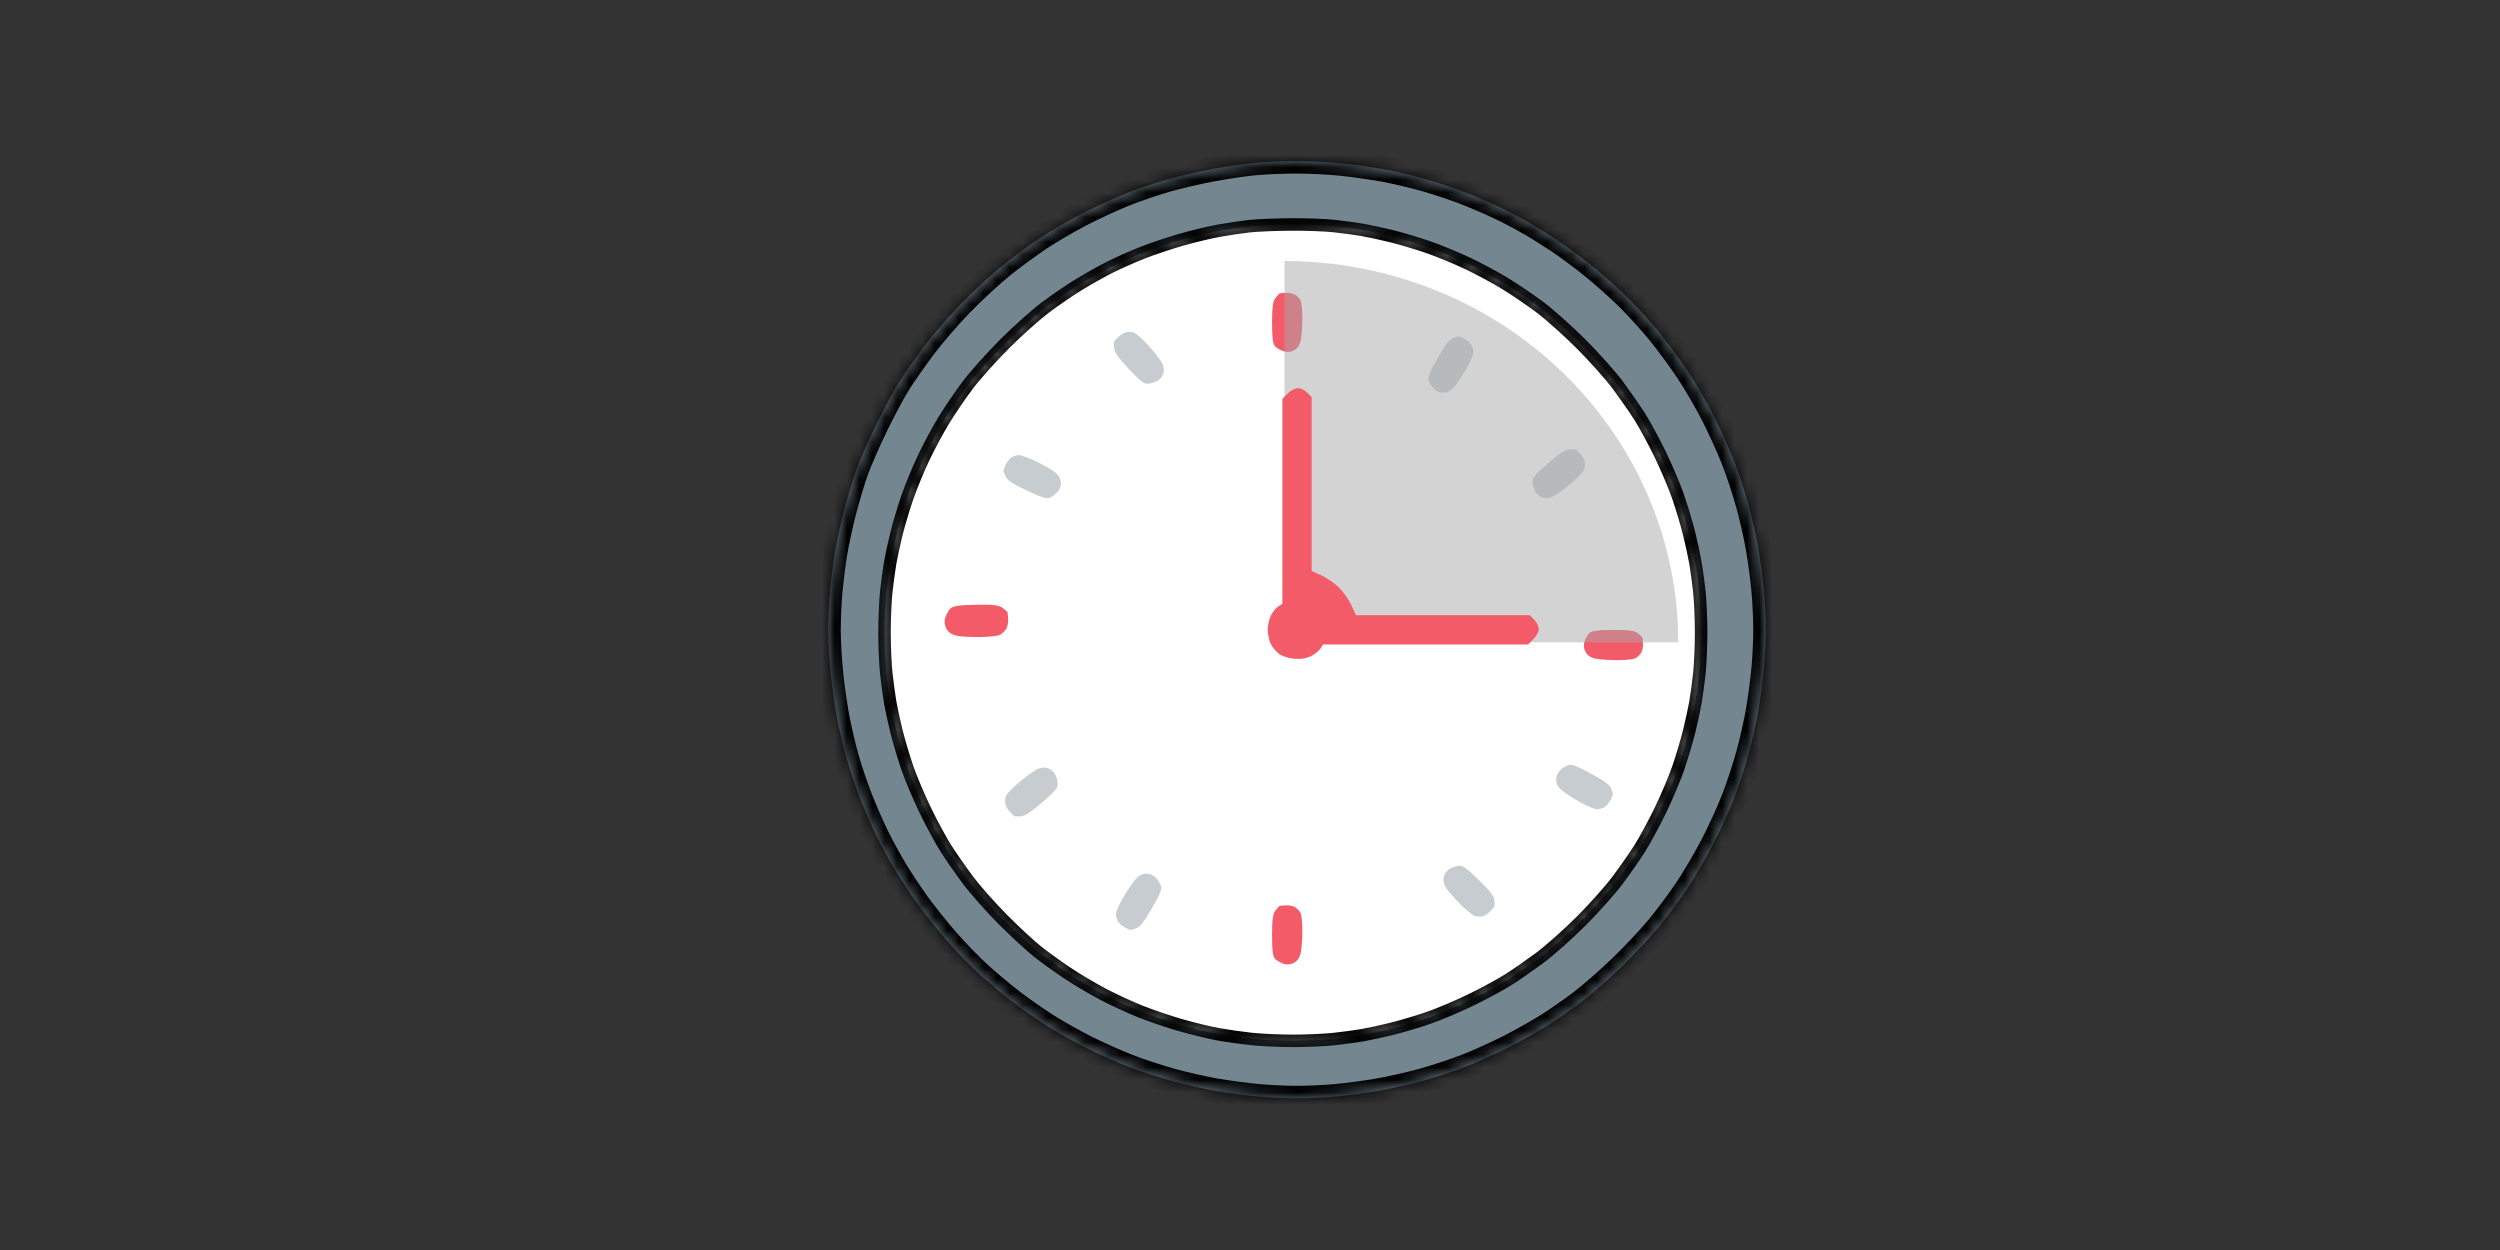 <?xml version="1.0" encoding="UTF-8" standalone="no"?>
<svg
   xmlns:dc="http://purl.org/dc/elements/1.1/"
   xmlns:cc="http://creativecommons.org/ns#"
   xmlns:rdf="http://www.w3.org/1999/02/22-rdf-syntax-ns#"
   xmlns:svg="http://www.w3.org/2000/svg"
   xmlns="http://www.w3.org/2000/svg"
   xmlns:sodipodi="http://sodipodi.sourceforge.net/DTD/sodipodi-0.dtd"
   xmlns:inkscape="http://www.inkscape.org/namespaces/inkscape"
   inkscape:version="1.0 (4035a4f, 2020-05-01)"
   sodipodi:docname="clock.svg"
   id="svg891"
   version="1.1"
   fill="none"
   viewBox="0 0 200 100"
   height="100"
   width="200">
  <rect x="0" y="0" width="200" height="100" fill="#333333" stroke="none"/>
  <defs
     id="defs895" />
  <sodipodi:namedview
     inkscape:current-layer="svg891"
     inkscape:window-maximized="0"
     inkscape:window-y="0"
     inkscape:window-x="0"
     inkscape:cy="205.77964"
     inkscape:cx="52.593704"
     inkscape:zoom="1.6299289"
     showgrid="false"
     id="namedview893"
     inkscape:window-height="1120"
     inkscape:window-width="1792"
     inkscape:pageshadow="2"
     inkscape:pageopacity="0"
     guidetolerance="10"
     gridtolerance="10"
     objecttolerance="10"
     borderopacity="1"
     bordercolor="#666666"
     pagecolor="#ffffff" />
  <mask
     fill="#ffffff"
     id="path-1-inside-1_35_469">
    <path
       id="path852"
       d="m 34.057,0.144 c -0.725,0.069 -2.211,0.288 -3.302,0.488 -1.091,0.2 -2.789,0.595 -3.774,0.878 -0.985,0.283 -2.531,0.818 -3.437,1.187 -0.905,0.37 -2.437,1.084 -3.404,1.587 -0.967,0.503 -2.419,1.354 -3.227,1.89 -0.808,0.536 -2.159,1.529 -3.003,2.206 -0.844,0.677 -2.326,2.047 -3.294,3.044 C 9.648,12.421 8.293,13.995 7.604,14.921 6.915,15.848 6.037,17.1 5.653,17.704 5.269,18.309 4.469,19.792 3.876,21 3.284,22.209 2.56,23.848 2.269,24.642 1.978,25.436 1.519,26.952 1.249,28.011 0.979,29.07 0.655,30.562 0.528,31.328 0.401,32.093 0.23,33.445 0.148,34.331 0.066,35.217 -8.70318e-4,36.667 8.61197e-6,37.554 7.41054e-4,38.44 0.096,40.055 0.213,41.143 c 0.116,1.088 0.347,2.677 0.512,3.531 0.166,0.855 0.5,2.261 0.743,3.127 0.243,0.865 0.745,2.341 1.116,3.28 0.371,0.939 0.97,2.301 1.331,3.026 0.361,0.725 0.992,1.879 1.402,2.564 0.41,0.685 1.193,1.873 1.74,2.64 0.547,0.767 1.622,2.118 2.39,3.003 0.767,0.885 2.004,2.156 2.749,2.826 0.744,0.669 1.949,1.668 2.677,2.219 0.728,0.551 1.95,1.397 2.717,1.879 0.766,0.483 2.147,1.256 3.068,1.718 0.921,0.462 2.416,1.13 3.323,1.484 0.907,0.354 2.49,0.876 3.519,1.158 1.029,0.282 2.629,0.642 3.555,0.8 0.926,0.158 2.41,0.354 3.296,0.436 0.886,0.082 2.304,0.149 3.15,0.149 0.846,0 2.263,-0.067 3.149,-0.149 0.886,-0.082 2.369,-0.278 3.296,-0.436 0.927,-0.158 2.526,-0.518 3.555,-0.8 1.029,-0.282 2.631,-0.81 3.559,-1.173 0.928,-0.363 2.46,-1.054 3.403,-1.535 0.943,-0.481 2.302,-1.245 3.02,-1.696 0.718,-0.452 1.935,-1.295 2.703,-1.874 0.769,-0.579 2.218,-1.844 3.22,-2.811 1.002,-0.967 2.364,-2.417 3.026,-3.223 0.662,-0.806 1.677,-2.17 2.255,-3.031 0.578,-0.862 1.506,-2.444 2.063,-3.516 0.556,-1.072 1.313,-2.723 1.682,-3.667 0.369,-0.945 0.902,-2.56 1.184,-3.589 0.282,-1.029 0.642,-2.629 0.8,-3.555 0.158,-0.927 0.354,-2.41 0.436,-3.296 0.082,-0.886 0.149,-2.304 0.149,-3.15 0,-0.846 -0.067,-2.263 -0.149,-3.15 -0.082,-0.886 -0.278,-2.369 -0.436,-3.296 C 74.258,30.108 73.898,28.508 73.615,27.48 73.333,26.45 72.806,24.85 72.443,23.923 72.081,22.997 71.35,21.383 70.818,20.339 70.287,19.294 69.374,17.722 68.788,16.846 68.202,15.97 67.208,14.611 66.577,13.827 65.947,13.043 64.814,11.785 64.06,11.031 63.306,10.277 61.982,9.093 61.117,8.399 60.253,7.706 59.018,6.791 58.374,6.366 57.729,5.942 56.806,5.36 56.323,5.074 55.84,4.787 54.884,4.273 54.199,3.93 53.514,3.588 52.23,3.017 51.345,2.661 50.46,2.306 48.967,1.791 48.027,1.518 47.086,1.244 45.602,0.882 44.728,0.713 43.854,0.544 42.249,0.31 41.161,0.194 40.074,0.078 38.327,-0.009 37.279,7.99997e-4 36.232,0.011 34.782,0.075 34.057,0.144 Z m 6.404,5.055 c 0.725,0.079 1.747,0.217 2.271,0.307 0.524,0.09 1.584,0.32 2.355,0.511 0.772,0.191 2.09,0.586 2.93,0.877 0.84,0.292 2.252,0.875 3.138,1.296 0.886,0.421 2.232,1.145 2.991,1.608 0.759,0.463 2.011,1.314 2.783,1.892 0.772,0.577 2.261,1.908 3.31,2.956 1.048,1.049 2.371,2.533 2.938,3.298 0.567,0.765 1.347,1.886 1.732,2.49 0.385,0.604 1.119,1.956 1.63,3.003 0.511,1.047 1.166,2.591 1.456,3.431 0.29,0.84 0.683,2.158 0.874,2.93 0.191,0.772 0.421,1.831 0.511,2.355 0.09,0.524 0.228,1.546 0.307,2.271 0.079,0.725 0.143,2.208 0.143,3.296 0,1.088 -0.065,2.571 -0.143,3.296 -0.079,0.725 -0.217,1.747 -0.307,2.271 -0.09,0.524 -0.32,1.584 -0.511,2.355 -0.191,0.772 -0.584,2.09 -0.874,2.93 -0.29,0.84 -0.945,2.384 -1.456,3.431 -0.511,1.047 -1.244,2.399 -1.63,3.003 -0.385,0.604 -1.165,1.725 -1.732,2.49 -0.567,0.765 -1.889,2.25 -2.938,3.298 -1.049,1.049 -2.533,2.371 -3.298,2.938 -0.765,0.567 -1.886,1.347 -2.49,1.732 -0.604,0.385 -1.956,1.119 -3.003,1.63 -1.047,0.511 -2.591,1.166 -3.431,1.456 -0.84,0.29 -2.158,0.683 -2.93,0.874 -0.772,0.191 -1.832,0.421 -2.355,0.511 -0.524,0.09 -1.545,0.228 -2.271,0.307 -0.725,0.079 -2.194,0.144 -3.265,0.145 -1.071,6e-4 -2.587,-0.068 -3.369,-0.152 -0.782,-0.085 -1.983,-0.256 -2.668,-0.381 -0.685,-0.125 -2.009,-0.447 -2.944,-0.715 -0.934,-0.268 -2.384,-0.76 -3.223,-1.091 C 24.154,67.714 22.791,67.084 21.964,66.647 21.136,66.209 19.857,65.449 19.12,64.957 18.384,64.465 17.314,63.694 16.743,63.243 16.171,62.793 14.913,61.628 13.946,60.656 12.979,59.683 11.723,58.261 11.154,57.496 10.586,56.73 9.806,55.61 9.421,55.006 9.035,54.401 8.302,53.05 7.791,52.003 7.28,50.955 6.625,49.411 6.335,48.572 6.046,47.732 5.652,46.413 5.461,45.642 5.27,44.87 5.041,43.81 4.951,43.286 4.861,42.763 4.722,41.741 4.644,41.016 4.565,40.291 4.5,38.808 4.5,37.72 c 0,-1.088 0.065,-2.571 0.143,-3.296 0.079,-0.725 0.217,-1.747 0.307,-2.271 0.09,-0.524 0.32,-1.583 0.511,-2.355 0.191,-0.772 0.586,-2.09 0.877,-2.93 0.292,-0.84 0.875,-2.252 1.296,-3.138 0.421,-0.886 1.145,-2.232 1.608,-2.991 0.463,-0.759 1.314,-2.011 1.892,-2.783 0.578,-0.772 1.908,-2.261 2.956,-3.31 1.049,-1.048 2.538,-2.379 3.31,-2.956 0.772,-0.577 1.991,-1.408 2.71,-1.845 C 20.829,9.406 21.945,8.784 22.589,8.462 23.234,8.14 24.383,7.631 25.144,7.332 25.904,7.033 27.289,6.569 28.22,6.301 29.151,6.033 30.507,5.706 31.232,5.575 31.957,5.444 33.045,5.282 33.649,5.214 34.253,5.147 35.736,5.083 36.945,5.073 c 1.209,-0.01 2.791,0.047 3.516,0.126 z"
       clip-rule="evenodd"
       fill-rule="evenodd" />
    <path
       id="path854"
       d="m 40.461,5.199 c 0.725,0.079 1.747,0.217 2.271,0.307 0.524,0.09 1.584,0.32 2.355,0.511 0.772,0.191 2.09,0.586 2.93,0.877 0.84,0.292 2.252,0.875 3.138,1.296 0.886,0.421 2.232,1.145 2.991,1.608 0.759,0.463 2.011,1.314 2.783,1.892 0.772,0.577 2.261,1.908 3.31,2.956 1.048,1.049 2.371,2.533 2.938,3.298 0.567,0.765 1.347,1.886 1.732,2.49 0.385,0.604 1.119,1.956 1.63,3.003 0.511,1.047 1.166,2.591 1.456,3.431 0.29,0.84 0.683,2.158 0.874,2.93 0.191,0.772 0.421,1.831 0.511,2.355 0.09,0.524 0.228,1.546 0.307,2.271 0.079,0.725 0.143,2.208 0.143,3.296 0,1.088 -0.065,2.571 -0.143,3.296 -0.079,0.725 -0.217,1.747 -0.307,2.271 -0.09,0.524 -0.32,1.584 -0.511,2.355 -0.191,0.772 -0.584,2.09 -0.874,2.93 -0.29,0.84 -0.945,2.384 -1.456,3.431 -0.511,1.047 -1.244,2.399 -1.63,3.003 -0.385,0.604 -1.165,1.725 -1.732,2.49 -0.567,0.765 -1.889,2.25 -2.938,3.298 -1.049,1.049 -2.533,2.371 -3.298,2.938 -0.765,0.567 -1.886,1.347 -2.49,1.732 -0.604,0.385 -1.956,1.119 -3.003,1.63 -1.047,0.511 -2.591,1.166 -3.431,1.456 -0.84,0.29 -2.158,0.683 -2.93,0.874 -0.772,0.191 -1.832,0.421 -2.355,0.511 -0.524,0.09 -1.545,0.228 -2.271,0.307 -0.725,0.079 -2.194,0.144 -3.265,0.145 -1.071,6e-4 -2.587,-0.068 -3.369,-0.152 -0.782,-0.085 -1.983,-0.256 -2.668,-0.381 -0.685,-0.125 -2.009,-0.447 -2.944,-0.715 -0.934,-0.268 -2.384,-0.76 -3.223,-1.091 C 24.154,67.714 22.791,67.084 21.964,66.647 21.136,66.209 19.857,65.449 19.12,64.957 18.384,64.465 17.314,63.694 16.743,63.243 16.171,62.793 14.913,61.628 13.946,60.656 12.979,59.683 11.723,58.261 11.154,57.496 10.586,56.73 9.806,55.61 9.421,55.006 9.035,54.401 8.302,53.05 7.791,52.003 7.28,50.955 6.625,49.411 6.335,48.572 6.046,47.732 5.652,46.413 5.461,45.642 5.27,44.87 5.041,43.81 4.951,43.286 4.861,42.763 4.722,41.741 4.644,41.016 4.565,40.291 4.5,38.808 4.5,37.72 c 0,-1.088 0.065,-2.571 0.143,-3.296 0.079,-0.725 0.217,-1.747 0.307,-2.271 0.09,-0.524 0.32,-1.583 0.511,-2.355 0.191,-0.772 0.586,-2.09 0.877,-2.93 0.292,-0.84 0.875,-2.252 1.296,-3.138 0.421,-0.886 1.145,-2.232 1.608,-2.991 0.463,-0.759 1.314,-2.011 1.892,-2.783 0.578,-0.772 1.908,-2.261 2.956,-3.31 1.049,-1.048 2.538,-2.379 3.31,-2.956 0.772,-0.577 1.991,-1.408 2.71,-1.845 C 20.829,9.406 21.945,8.784 22.589,8.462 23.234,8.14 24.383,7.631 25.144,7.332 25.904,7.033 27.289,6.569 28.22,6.301 29.151,6.033 30.507,5.706 31.232,5.575 31.957,5.444 33.045,5.282 33.649,5.214 34.253,5.147 35.736,5.083 36.945,5.073 c 1.209,-0.01 2.791,0.047 3.516,0.126 z"
       clip-rule="evenodd"
       fill-rule="evenodd" />
  </mask>
  <path
     id="path857"
     fill="#748791"
     d="m 100.317,13.028 c -0.725,0.069 -2.211,0.288 -3.302,0.488 -1.091,0.2 -2.789,0.595 -3.774,0.878 -0.985,0.283 -2.531,0.818 -3.437,1.187 -0.905,0.37 -2.437,1.084 -3.404,1.587 -0.967,0.503 -2.419,1.354 -3.227,1.89 -0.808,0.536 -2.159,1.529 -3.003,2.206 -0.844,0.677 -2.326,2.047 -3.294,3.044 -0.968,0.997 -2.324,2.571 -3.013,3.498 -0.689,0.926 -1.567,2.179 -1.951,2.783 -0.384,0.604 -1.183,2.087 -1.776,3.296 -0.593,1.208 -1.316,2.847 -1.607,3.641 -0.291,0.794 -0.75,2.31 -1.02,3.369 -0.27,1.059 -0.594,2.552 -0.721,3.317 -0.127,0.765 -0.298,2.117 -0.38,3.003 -0.082,0.886 -0.149,2.337 -0.148,3.223 7.32e-4,0.886 0.096,2.501 0.213,3.589 0.116,1.088 0.347,2.677 0.512,3.531 0.166,0.855 0.5,2.261 0.743,3.127 0.243,0.865 0.745,2.341 1.116,3.28 0.371,0.939 0.97,2.301 1.331,3.026 0.361,0.725 0.992,1.879 1.402,2.564 0.41,0.685 1.193,1.873 1.74,2.64 0.547,0.767 1.622,2.118 2.39,3.003 0.767,0.885 2.004,2.156 2.749,2.826 0.744,0.669 1.949,1.668 2.677,2.219 0.728,0.551 1.95,1.397 2.717,1.879 0.766,0.483 2.147,1.256 3.068,1.718 0.921,0.462 2.416,1.13 3.323,1.484 0.907,0.354 2.49,0.876 3.519,1.158 1.029,0.282 2.629,0.642 3.555,0.8 0.926,0.158 2.41,0.354 3.296,0.436 0.886,0.082 2.304,0.149 3.15,0.149 0.846,0 2.263,-0.067 3.149,-0.149 0.886,-0.082 2.369,-0.278 3.296,-0.436 0.927,-0.158 2.526,-0.518 3.555,-0.8 1.029,-0.282 2.631,-0.81 3.559,-1.173 0.928,-0.363 2.46,-1.054 3.403,-1.535 0.943,-0.481 2.302,-1.245 3.02,-1.696 0.718,-0.452 1.935,-1.295 2.703,-1.874 0.769,-0.579 2.218,-1.844 3.22,-2.811 1.002,-0.967 2.364,-2.417 3.026,-3.223 0.662,-0.806 1.677,-2.17 2.255,-3.031 0.578,-0.862 1.506,-2.444 2.063,-3.516 0.556,-1.072 1.313,-2.723 1.682,-3.667 0.369,-0.945 0.902,-2.56 1.184,-3.589 0.282,-1.029 0.642,-2.629 0.8,-3.555 0.158,-0.927 0.354,-2.41 0.436,-3.296 0.082,-0.886 0.149,-2.304 0.149,-3.15 0,-0.846 -0.067,-2.263 -0.149,-3.15 -0.082,-0.886 -0.278,-2.369 -0.436,-3.296 -0.158,-0.926 -0.518,-2.526 -0.8,-3.555 -0.282,-1.029 -0.81,-2.629 -1.172,-3.556 -0.362,-0.927 -1.093,-2.54 -1.625,-3.585 -0.531,-1.045 -1.445,-2.616 -2.03,-3.493 -0.586,-0.876 -1.58,-2.235 -2.211,-3.019 -0.63,-0.784 -1.763,-2.042 -2.517,-2.796 -0.754,-0.754 -2.078,-1.938 -2.942,-2.632 -0.865,-0.693 -2.099,-1.608 -2.744,-2.033 -0.645,-0.425 -1.567,-1.007 -2.051,-1.293 -0.483,-0.287 -1.439,-0.801 -2.124,-1.143 -0.685,-0.342 -1.969,-0.913 -2.854,-1.269 -0.885,-0.356 -2.378,-0.87 -3.318,-1.144 -0.94,-0.273 -2.425,-0.635 -3.299,-0.805 -0.874,-0.169 -2.479,-0.403 -3.567,-0.519 -1.088,-0.116 -2.834,-0.203 -3.882,-0.193 -1.047,0.01 -2.498,0.074 -3.223,0.143 z m 6.404,5.055 c 0.725,0.079 1.747,0.217 2.271,0.307 0.524,0.09 1.584,0.32 2.355,0.511 0.772,0.191 2.09,0.586 2.93,0.877 0.84,0.292 2.252,0.875 3.138,1.296 0.886,0.421 2.232,1.145 2.991,1.608 0.759,0.463 2.011,1.314 2.783,1.892 0.772,0.577 2.261,1.908 3.31,2.956 1.048,1.049 2.371,2.533 2.938,3.298 0.567,0.765 1.347,1.886 1.732,2.49 0.385,0.604 1.119,1.956 1.63,3.003 0.511,1.047 1.166,2.591 1.456,3.431 0.29,0.84 0.683,2.158 0.874,2.93 0.191,0.772 0.421,1.831 0.511,2.355 0.09,0.524 0.228,1.546 0.307,2.271 0.079,0.725 0.143,2.208 0.143,3.296 0,1.088 -0.065,2.571 -0.143,3.296 -0.079,0.725 -0.217,1.747 -0.307,2.271 -0.09,0.524 -0.32,1.584 -0.511,2.355 -0.191,0.772 -0.584,2.09 -0.874,2.93 -0.29,0.84 -0.945,2.384 -1.456,3.431 -0.511,1.047 -1.244,2.399 -1.63,3.003 -0.385,0.604 -1.165,1.725 -1.732,2.49 -0.567,0.765 -1.889,2.25 -2.938,3.298 -1.049,1.049 -2.533,2.371 -3.298,2.938 -0.765,0.567 -1.886,1.347 -2.49,1.732 -0.604,0.385 -1.956,1.119 -3.003,1.63 -1.047,0.511 -2.591,1.166 -3.431,1.456 -0.84,0.29 -2.158,0.683 -2.93,0.874 -0.772,0.191 -1.832,0.421 -2.355,0.511 -0.524,0.09 -1.545,0.228 -2.271,0.307 -0.725,0.079 -2.194,0.144 -3.265,0.145 -1.071,6e-4 -2.587,-0.068 -3.369,-0.152 -0.782,-0.085 -1.983,-0.256 -2.668,-0.381 -0.685,-0.125 -2.009,-0.447 -2.944,-0.715 -0.934,-0.268 -2.384,-0.76 -3.223,-1.091 -0.838,-0.332 -2.201,-0.961 -3.029,-1.399 -0.828,-0.437 -2.107,-1.198 -2.843,-1.69 -0.736,-0.492 -1.806,-1.263 -2.378,-1.714 -0.571,-0.451 -1.83,-1.615 -2.797,-2.588 -0.967,-0.973 -2.223,-2.394 -2.792,-3.16 -0.568,-0.765 -1.349,-1.886 -1.734,-2.49 -0.385,-0.604 -1.119,-1.956 -1.63,-3.003 -0.511,-1.047 -1.166,-2.591 -1.456,-3.431 -0.29,-0.84 -0.683,-2.158 -0.874,-2.93 -0.191,-0.772 -0.421,-1.832 -0.511,-2.355 -0.09,-0.524 -0.228,-1.545 -0.307,-2.271 -0.079,-0.725 -0.143,-2.208 -0.143,-3.296 0,-1.088 0.065,-2.571 0.143,-3.296 0.079,-0.725 0.217,-1.747 0.307,-2.271 0.09,-0.524 0.32,-1.583 0.511,-2.355 0.191,-0.772 0.586,-2.09 0.877,-2.93 0.292,-0.84 0.875,-2.252 1.296,-3.138 0.421,-0.886 1.145,-2.232 1.608,-2.991 0.463,-0.759 1.314,-2.011 1.892,-2.783 0.578,-0.772 1.908,-2.261 2.956,-3.31 1.049,-1.048 2.538,-2.379 3.31,-2.956 0.772,-0.577 1.991,-1.408 2.71,-1.845 0.719,-0.438 1.834,-1.06 2.479,-1.382 0.644,-0.322 1.794,-0.831 2.555,-1.13 0.761,-0.299 2.145,-0.763 3.076,-1.031 0.931,-0.268 2.287,-0.594 3.012,-0.725 0.725,-0.131 1.813,-0.294 2.417,-0.361 0.604,-0.068 2.087,-0.131 3.296,-0.141 1.209,-0.01 2.791,0.047 3.516,0.126 z"
     clip-rule="evenodd"
     fill-rule="evenodd" />
  <path
     id="path859"
     fill="#ffffff"
     d="m 106.721,18.083 c 0.725,0.079 1.747,0.217 2.271,0.307 0.524,0.09 1.584,0.32 2.355,0.511 0.772,0.191 2.09,0.586 2.93,0.877 0.84,0.292 2.252,0.875 3.138,1.296 0.886,0.421 2.232,1.145 2.991,1.608 0.759,0.463 2.011,1.314 2.783,1.892 0.772,0.577 2.261,1.908 3.31,2.956 1.048,1.049 2.371,2.533 2.938,3.298 0.567,0.765 1.347,1.886 1.732,2.49 0.385,0.604 1.119,1.956 1.63,3.003 0.511,1.047 1.166,2.591 1.456,3.431 0.29,0.84 0.683,2.158 0.874,2.93 0.191,0.772 0.421,1.831 0.511,2.355 0.09,0.524 0.228,1.546 0.307,2.271 0.079,0.725 0.143,2.208 0.143,3.296 0,1.088 -0.065,2.571 -0.143,3.296 -0.079,0.725 -0.217,1.747 -0.307,2.271 -0.09,0.524 -0.32,1.584 -0.511,2.355 -0.191,0.772 -0.584,2.09 -0.874,2.93 -0.29,0.84 -0.945,2.384 -1.456,3.431 -0.511,1.047 -1.244,2.399 -1.63,3.003 -0.385,0.604 -1.165,1.725 -1.732,2.49 -0.567,0.765 -1.889,2.25 -2.938,3.298 -1.049,1.049 -2.533,2.371 -3.298,2.938 -0.765,0.567 -1.886,1.347 -2.49,1.732 -0.604,0.385 -1.956,1.119 -3.003,1.63 -1.047,0.511 -2.591,1.166 -3.431,1.456 -0.84,0.29 -2.158,0.683 -2.93,0.874 -0.772,0.191 -1.832,0.421 -2.355,0.511 -0.524,0.09 -1.545,0.228 -2.271,0.307 -0.725,0.079 -2.194,0.144 -3.265,0.145 -1.071,6e-4 -2.587,-0.068 -3.369,-0.152 -0.782,-0.085 -1.983,-0.256 -2.668,-0.381 -0.685,-0.125 -2.009,-0.447 -2.944,-0.715 -0.934,-0.268 -2.384,-0.76 -3.223,-1.091 -0.838,-0.332 -2.201,-0.961 -3.029,-1.399 -0.828,-0.437 -2.107,-1.198 -2.843,-1.69 -0.736,-0.492 -1.806,-1.263 -2.378,-1.714 -0.571,-0.451 -1.83,-1.615 -2.797,-2.588 -0.967,-0.973 -2.223,-2.394 -2.792,-3.16 -0.568,-0.765 -1.349,-1.886 -1.734,-2.49 -0.385,-0.604 -1.119,-1.956 -1.63,-3.003 -0.511,-1.047 -1.166,-2.591 -1.456,-3.431 -0.29,-0.84 -0.683,-2.158 -0.874,-2.93 -0.191,-0.772 -0.421,-1.832 -0.511,-2.355 -0.09,-0.524 -0.228,-1.545 -0.307,-2.271 -0.079,-0.725 -0.143,-2.208 -0.143,-3.296 0,-1.088 0.065,-2.571 0.143,-3.296 0.079,-0.725 0.217,-1.747 0.307,-2.271 0.09,-0.524 0.32,-1.583 0.511,-2.355 0.191,-0.772 0.586,-2.09 0.877,-2.93 0.292,-0.84 0.875,-2.252 1.296,-3.138 0.421,-0.886 1.145,-2.232 1.608,-2.991 0.463,-0.759 1.314,-2.011 1.892,-2.783 0.578,-0.772 1.908,-2.261 2.956,-3.31 1.049,-1.048 2.538,-2.379 3.31,-2.956 0.772,-0.577 1.991,-1.408 2.71,-1.845 0.719,-0.438 1.834,-1.06 2.479,-1.382 0.644,-0.322 1.794,-0.831 2.555,-1.13 0.761,-0.299 2.145,-0.763 3.076,-1.031 0.931,-0.268 2.287,-0.594 3.012,-0.725 0.725,-0.131 1.813,-0.294 2.417,-0.361 0.604,-0.068 2.087,-0.131 3.296,-0.141 1.209,-0.01 2.791,0.047 3.516,0.126 z"
     clip-rule="evenodd"
     fill-rule="evenodd" />
  <path
     transform="translate(66.261,12.884)"
     id="path861"
     mask="url(#path-1-inside-1_35_469)"
     fill="#000000"
     d="m 40.461,5.199 0.054,-0.497 -1e-4,-10e-6 z m 4.626,0.818 -0.12,0.485 1e-4,3e-5 z m 2.93,0.877 -0.164,0.472 10e-5,3e-5 z m 6.129,2.904 0.261,-0.427 -1e-4,-3e-5 z m 2.783,1.892 0.299,-0.4 v 0 z m 3.31,2.956 0.353,-0.353 v -10e-5 z m 2.938,3.298 -0.402,0.298 v 10e-5 z m 4.817,8.924 -0.473,0.163 v 10e-5 z m 0.874,2.93 -0.485,0.12 v 10e-5 z m 0.818,4.626 0.497,-0.054 v -10e-5 z m 0,6.592 0.497,0.054 V 41.07 Z m -0.818,4.626 -0.485,-0.12 v 1e-4 z m -0.874,2.93 -0.473,-0.163 v 10e-5 z m -4.817,8.924 -0.402,-0.298 v 1e-4 z m -2.938,3.298 0.353,0.354 v -10e-5 z m -3.298,2.938 -0.298,-0.402 v 0 z m -8.924,4.817 -0.163,-0.473 -1e-4,1e-4 z m -2.93,0.874 -0.12,-0.485 h -1e-4 z m -4.626,0.818 0.054,0.497 h 1e-4 z m -3.265,0.145 3e-4,0.5 v 0 z m -3.369,-0.152 0.054,-0.497 v 0 z m -2.668,-0.381 -0.09,0.492 10e-5,1e-4 z m -2.944,-0.715 -0.138,0.48 h 10e-5 z m -3.223,-1.091 0.184,-0.465 v 0 z m -3.029,-1.399 0.234,-0.442 h -10e-5 z m -2.843,-1.69 -0.278,0.416 h 10e-5 z m -2.378,-1.714 0.31,-0.393 -10e-5,-1e-4 z m -2.797,-2.588 -0.355,0.352 10e-5,1e-4 z m -7.611,-12.084 0.473,-0.163 -3e-5,-10e-5 z m -0.874,-2.93 0.485,-0.12 -2e-5,-1e-4 z M 4.644,41.016 4.146,41.07 l 10e-6,10e-5 z m 0,-6.592 -0.497,-0.054 -10e-6,10e-5 z m 0.818,-4.626 0.485,0.12 2e-5,-10e-5 z m 0.877,-2.93 0.472,0.164 2e-5,-10e-5 z M 9.242,20.739 8.815,20.479 h -4e-5 z M 11.134,17.956 10.734,17.656 v 1e-4 z m 2.956,-3.31 -0.353,-0.354 -10e-5,10e-5 z m 3.31,-2.956 -0.299,-0.4 h -10e-5 z m 7.743,-4.357 -0.183,-0.465 v 10e-6 z M 28.22,6.301 28.082,5.82 v 10e-6 z M 40.407,5.696 c 0.718,0.078 1.73,0.215 2.24,0.303 L 42.816,5.013 C 42.279,4.921 41.247,4.781 40.515,4.702 Z m 2.24,0.303 c 0.507,0.087 1.555,0.314 2.32,0.503 l 0.24,-0.971 C 44.428,5.339 43.356,5.106 42.816,5.013 Z m 2.32,0.503 c 0.755,0.187 2.059,0.577 2.886,0.864 L 48.18,6.422 C 47.328,6.126 45.995,5.726 45.206,5.531 Z m 2.886,0.864 c 0.821,0.285 2.216,0.861 3.087,1.275 L 51.369,7.738 C 50.468,7.31 49.039,6.72 48.18,6.422 Z m 3.087,1.275 c 0.872,0.414 2.203,1.13 2.946,1.583 L 54.406,9.371 C 53.631,8.898 52.269,8.166 51.369,7.738 Z m 2.945,1.583 c 0.745,0.454 1.984,1.297 2.744,1.865 l 0.599,-0.801 C 56.445,10.703 55.179,9.843 54.406,9.371 Z m 2.744,1.865 c 0.745,0.558 2.216,1.87 3.256,2.91 l 0.707,-0.707 c -1.058,-1.057 -2.566,-2.406 -3.364,-3.003 z m 3.256,2.91 c 1.04,1.04 2.343,2.505 2.89,3.243 l 0.803,-0.595 C 62.991,16.854 61.65,15.35 60.593,14.292 Z m 2.89,3.243 c 0.562,0.759 1.335,1.869 1.712,2.461 l 0.843,-0.538 c -0.393,-0.617 -1.18,-1.747 -1.752,-2.519 z m 1.712,2.461 c 0.371,0.582 1.095,1.914 1.602,2.953 l 0.899,-0.439 c -0.515,-1.055 -1.258,-2.426 -1.657,-3.053 z m 1.602,2.953 c 0.505,1.034 1.151,2.559 1.432,3.375 l 0.945,-0.326 C 68.169,25.842 67.505,24.279 66.988,23.218 Z m 1.432,3.375 c 0.285,0.827 0.674,2.131 0.861,2.887 l 0.971,-0.24 c -0.195,-0.788 -0.593,-2.121 -0.887,-2.973 z m 0.861,2.887 c 0.189,0.765 0.416,1.812 0.503,2.32 l 0.986,-0.169 C 69.779,31.529 69.546,30.456 69.353,29.678 Z m 0.503,2.32 c 0.088,0.511 0.225,1.522 0.303,2.24 l 0.994,-0.108 C 70.103,33.638 69.964,32.606 69.872,32.069 Z m 0.303,2.24 c 0.076,0.701 0.141,2.165 0.141,3.242 h 1 c 0,-1.098 -0.065,-2.601 -0.146,-3.35 z m 0.141,3.242 c 0,1.077 -0.064,2.541 -0.141,3.242 l 0.994,0.108 c 0.082,-0.749 0.146,-2.252 0.146,-3.35 z m -0.141,3.242 c -0.078,0.718 -0.215,1.73 -0.303,2.24 l 0.986,0.169 c 0.092,-0.537 0.232,-1.569 0.311,-2.301 z m -0.303,2.24 c -0.087,0.507 -0.314,1.555 -0.503,2.32 l 0.971,0.24 c 0.193,-0.778 0.426,-1.851 0.518,-2.391 z m -0.503,2.32 c -0.187,0.756 -0.576,2.06 -0.861,2.887 l 0.945,0.326 c 0.294,-0.852 0.692,-2.185 0.887,-2.973 z m -0.861,2.887 c -0.281,0.816 -0.928,2.34 -1.432,3.375 l 0.899,0.438 c 0.517,-1.06 1.181,-2.623 1.479,-3.487 z m -1.432,3.375 c -0.507,1.039 -1.231,2.372 -1.602,2.953 l 0.843,0.538 c 0.4,-0.627 1.143,-1.997 1.657,-3.053 z m -1.602,2.953 c -0.377,0.592 -1.149,1.702 -1.712,2.461 l 0.803,0.596 c 0.572,-0.772 1.359,-1.903 1.752,-2.519 z m -1.712,2.461 c -0.547,0.738 -1.85,2.203 -2.89,3.243 l 0.707,0.707 c 1.058,-1.058 2.398,-2.561 2.986,-3.354 z m -2.89,3.242 c -1.04,1.04 -2.505,2.343 -3.243,2.89 l 0.595,0.803 c 0.793,-0.588 2.296,-1.929 3.354,-2.986 z m -3.243,2.89 c -0.759,0.562 -1.87,1.335 -2.461,1.712 l 0.538,0.843 c 0.617,-0.393 1.747,-1.18 2.519,-1.752 z m -2.461,1.712 c -0.582,0.371 -1.914,1.095 -2.953,1.602 l 0.438,0.899 c 1.055,-0.515 2.426,-1.258 3.053,-1.657 z m -2.953,1.602 c -1.034,0.505 -2.559,1.151 -3.375,1.432 l 0.326,0.945 c 0.864,-0.298 2.427,-0.962 3.487,-1.479 z m -3.375,1.432 c -0.827,0.285 -2.131,0.674 -2.887,0.861 l 0.24,0.971 c 0.788,-0.195 2.121,-0.593 2.973,-0.887 z m -2.887,0.861 c -0.765,0.189 -1.812,0.416 -2.32,0.503 l 0.169,0.986 c 0.54,-0.093 1.612,-0.326 2.391,-0.518 z m -2.32,0.503 c -0.511,0.088 -1.522,0.225 -2.24,0.303 l 0.108,0.994 c 0.732,-0.08 1.764,-0.219 2.301,-0.311 z m -2.24,0.303 c -0.701,0.076 -2.151,0.141 -3.211,0.142 l 6e-4,1 c 1.081,-8e-4 2.57,-0.066 3.319,-0.147 z m -3.211,0.142 c -1.059,6e-4 -2.556,-0.068 -3.315,-0.15 l -0.107,0.994 c 0.805,0.087 2.34,0.156 3.423,0.155 z m -3.315,-0.15 c -0.772,-0.083 -1.96,-0.253 -2.632,-0.376 l -0.179,0.984 c 0.698,0.127 1.911,0.3 2.704,0.386 z m -2.632,-0.376 c -0.664,-0.121 -1.971,-0.439 -2.895,-0.704 l -0.276,0.961 c 0.944,0.271 2.286,0.598 2.992,0.727 z m -2.895,-0.704 C 27.434,68.392 25.999,67.906 25.176,67.581 l -0.368,0.93 c 0.855,0.338 2.32,0.835 3.269,1.107 z m -3.177,-1.076 c -0.821,-0.325 -2.167,-0.947 -2.979,-1.376 l -0.467,0.884 c 0.843,0.446 2.223,1.083 3.079,1.422 z m -2.979,-1.376 C 21.384,65.775 20.119,65.023 19.398,64.541 l -0.555,0.832 c 0.751,0.502 2.046,1.271 2.887,1.716 z M 19.398,64.541 c -0.728,-0.486 -1.787,-1.249 -2.345,-1.69 l -0.62,0.785 c 0.584,0.46 1.665,1.239 2.409,1.737 z m -2.346,-1.69 c -0.547,-0.432 -1.789,-1.579 -2.752,-2.548 l -0.709,0.705 c 0.971,0.976 2.246,2.158 2.842,2.627 z M 14.301,60.303 C 13.344,59.341 12.105,57.938 11.556,57.198 l -0.803,0.596 c 0.587,0.791 1.861,2.232 2.838,3.214 z M 11.556,57.198 C 10.992,56.439 10.219,55.328 9.842,54.737 l -0.843,0.538 c 0.393,0.617 1.181,1.748 1.754,2.52 z M 9.842,54.737 C 9.471,54.155 8.747,52.823 8.24,51.783 L 7.342,52.222 c 0.515,1.055 1.258,2.426 1.657,3.053 z M 8.24,51.783 C 7.736,50.749 7.089,49.224 6.808,48.408 l -0.945,0.326 c 0.298,0.864 0.962,2.427 1.479,3.487 z M 6.808,48.408 C 6.523,47.581 6.134,46.277 5.947,45.522 l -0.971,0.24 c 0.195,0.788 0.593,2.121 0.887,2.973 z M 5.947,45.522 C 5.757,44.757 5.531,43.709 5.443,43.202 L 4.458,43.371 c 0.093,0.54 0.326,1.612 0.518,2.391 z M 5.443,43.202 C 5.356,42.691 5.219,41.68 5.141,40.962 l -0.994,0.108 c 0.08,0.732 0.219,1.764 0.311,2.301 z m -0.303,-2.24 C 5.064,40.261 5,38.797 5,37.72 h -1 c 0,1.098 0.065,2.601 0.146,3.35 z M 5,37.72 c 0,-1.077 0.064,-2.541 0.14,-3.242 L 4.146,34.37 C 4.065,35.119 4,36.622 4,37.72 Z M 5.141,34.478 c 0.078,-0.718 0.215,-1.729 0.303,-2.24 L 4.458,32.069 C 4.366,32.606 4.226,33.638 4.146,34.37 Z m 0.303,-2.24 C 5.531,31.73 5.757,30.683 5.947,29.918 L 4.976,29.678 C 4.783,30.456 4.551,31.529 4.458,32.069 Z M 5.947,29.918 C 6.134,29.163 6.524,27.859 6.811,27.032 L 5.866,26.704 C 5.57,27.557 5.171,28.89 4.976,29.678 Z m 0.864,-2.886 c 0.285,-0.821 0.861,-2.216 1.275,-3.087 L 7.183,23.516 C 6.755,24.417 6.164,25.846 5.866,26.704 Z M 8.086,23.945 C 8.501,23.073 9.216,21.742 9.669,21 L 8.815,20.479 c -0.473,0.775 -1.205,2.137 -1.632,3.037 z m 1.583,-2.945 c 0.454,-0.745 1.297,-1.984 1.865,-2.744 l -0.801,-0.599 c -0.586,0.783 -1.446,2.049 -1.918,2.822 z m 1.865,-2.744 c 0.558,-0.746 1.87,-2.216 2.91,-3.256 l -0.707,-0.707 c -1.057,1.058 -2.406,2.566 -3.003,3.364 z m 2.91,-3.256 c 1.04,-1.04 2.51,-2.352 3.256,-2.91 l -0.599,-0.801 c -0.798,0.597 -2.306,1.946 -3.364,3.003 z m 3.256,-2.91 c 0.761,-0.569 1.967,-1.391 2.671,-1.819 L 19.85,9.417 c -0.734,0.447 -1.967,1.287 -2.749,1.872 z m 2.671,-1.819 C 21.079,9.839 22.182,9.224 22.813,8.909 L 22.366,8.015 c -0.659,0.329 -1.786,0.958 -2.515,1.402 z m 2.442,-1.362 c 0.63,-0.315 1.766,-0.817 2.514,-1.112 l -0.366,-0.931 c -0.772,0.304 -1.936,0.818 -2.595,1.148 z m 2.514,-1.112 C 26.07,7.505 27.439,7.046 28.358,6.781 L 28.082,5.82 C 27.138,6.092 25.738,6.561 24.961,6.867 Z m 3.031,-1.016 c 0.92,-0.265 2.258,-0.587 2.963,-0.714 L 31.143,5.083 C 30.397,5.218 29.025,5.549 28.082,5.82 Z M 31.321,6.067 C 32.037,5.938 33.114,5.777 33.705,5.711 L 33.593,4.717 C 32.976,4.786 31.877,4.951 31.143,5.083 Z M 33.705,5.711 C 34.282,5.646 35.744,5.583 36.949,5.573 L 36.941,4.573 C 35.728,4.583 34.224,4.647 33.593,4.717 Z M 36.949,5.573 C 38.149,5.564 39.709,5.62 40.407,5.696 L 40.515,4.702 C 39.762,4.62 38.158,4.563 36.941,4.573 Z m -2.892,-5.429 -0.094,-0.996 -2e-4,1.9e-5 z m -3.302,0.488 0.18,0.984 v 0 z M 23.544,2.696 23.166,1.771 l -2e-4,5e-5 z m -6.63,3.477 -0.553,-0.833 -10e-5,7e-5 z m -3.003,2.206 0.626,0.78 10e-5,-7e-5 z m -3.294,3.044 0.718,0.697 v 0 z m -10.089,19.904 -0.987,-0.164 -3e-5,2e-4 z M 8.61197e-6,37.554 1,37.553 v -2e-4 z M 0.725,44.674 1.707,44.483 h -1e-5 z M 1.468,47.8 2.431,47.53 l -5e-5,-1e-4 z m 3.849,8.87 -0.858,0.513 8e-5,1e-4 z M 7.057,59.31 7.871,58.729 h -5e-5 z m 2.39,3.003 -0.755,0.655 h 1e-5 z m 2.749,2.826 -0.669,0.743 1e-4,1e-4 z m 5.393,4.098 0.533,-0.846 h -10e-5 z m 3.068,1.718 0.448,-0.894 h -10e-5 z m 6.842,2.642 0.265,-0.964 -10e-5,-1e-4 z m 3.555,0.8 -0.168,0.986 h 10e-5 z m 3.296,0.436 0.092,-0.996 h -2e-4 z m 6.299,0 -0.092,-0.996 h -2e-4 z m 3.296,-0.436 0.168,0.986 h 10e-5 z m 3.555,-0.8 -0.264,-0.964 -2e-4,1e-4 z m 3.559,-1.173 0.364,0.931 v 0 z M 72.431,51.07 71.5,50.706 v 0 z m 1.184,-3.589 -0.964,-0.265 v 2e-4 z m 0.8,-3.555 0.986,0.168 10e-5,-2e-4 z m 0.436,-3.296 -0.996,-0.092 v 2e-4 z m 0,-6.299 -0.996,0.092 v 2e-4 z m -0.436,-3.296 0.986,-0.168 -10e-5,-10e-5 z m -0.8,-3.555 -0.964,0.264 v 10e-5 z m -2.797,-7.141 -0.891,0.453 v 0 z m -2.03,-3.493 0.832,-0.556 v 0 z m -4.728,-5.815 -0.707,0.707 1e-4,2e-4 z m -7.737,-5.958 -0.51,0.86 1e-4,1.2e-4 z m -8.296,-3.556 0.279,-0.96 -1e-4,-4e-5 z m -3.299,-0.805 0.19,-0.982 -1e-4,-3e-5 z M 37.279,7.99997e-4 37.289,1.001 h 2e-4 z M 33.962,-0.852 c -0.764,0.072 -2.281,0.297 -3.388,0.499 L 30.935,1.615 C 32.01,1.418 33.465,1.204 34.151,1.139 Z m -3.388,0.499 C 29.454,-0.147 27.723,0.255 26.704,0.548 L 27.257,2.47 C 28.208,2.197 29.874,1.809 30.935,1.615 Z M 26.704,0.548 C 25.687,0.841 24.106,1.387 23.166,1.771 L 23.922,3.622 C 24.793,3.267 26.305,2.744 27.257,2.47 Z M 23.166,1.771 c -0.937,0.382 -2.496,1.11 -3.488,1.626 l 0.924,1.774 c 0.942,-0.491 2.446,-1.191 3.32,-1.548 z m -3.488,1.626 c -0.994,0.518 -2.477,1.386 -3.318,1.944 l 1.106,1.666 c 0.775,-0.514 2.196,-1.347 3.135,-1.836 z M 16.361,5.34 C 15.525,5.895 14.15,6.905 13.285,7.599 l 1.252,1.56 c 0.823,-0.66 2.15,-1.635 2.93,-2.153 z m -3.076,2.259 c -0.884,0.709 -2.397,2.109 -3.386,3.128 l 1.435,1.393 c 0.947,-0.975 2.399,-2.316 3.203,-2.961 z M 9.899,10.727 c -0.993,1.023 -2.378,2.63 -3.098,3.598 l 1.605,1.193 c 0.658,-0.885 1.984,-2.426 2.928,-3.398 z m -3.098,3.598 c -0.696,0.936 -1.59,2.21 -1.992,2.844 l 1.688,1.073 c 0.366,-0.575 1.227,-1.806 1.909,-2.723 z m -1.992,2.844 c -0.414,0.651 -1.233,2.174 -1.83,3.392 l 1.796,0.881 c 0.588,-1.199 1.368,-2.643 1.722,-3.2 z M 2.979,20.56 c -0.6,1.224 -1.34,2.897 -1.648,3.737 L 3.208,24.986 C 3.482,24.238 4.189,22.634 4.774,21.441 Z M 1.33,24.297 C 1.025,25.131 0.556,26.681 0.28,27.764 L 2.218,28.258 C 2.482,27.223 2.931,25.741 3.208,24.986 Z M 0.28,27.764 c -0.274,1.076 -0.606,2.598 -0.739,3.4 l 1.973,0.327 c 0.121,-0.729 0.438,-2.192 0.704,-3.234 z m -0.739,3.4 c -0.131,0.792 -0.305,2.167 -0.389,3.074 L 1.144,34.423 C 1.224,33.557 1.392,32.23 1.514,31.491 Z m -0.389,3.074 c -0.085,0.917 -0.153,2.399 -0.152,3.316 l 2,-0.002 c -8.5e-4,-0.855 0.064,-2.274 0.144,-3.129 z m -0.152,3.316 c 7.67e-4,0.928 0.099,2.579 0.218,3.694 L 1.207,41.036 C 1.094,39.976 1.001,38.397 1,37.553 Z m 0.218,3.694 c 0.118,1.109 0.353,2.727 0.525,3.615 L 1.707,44.483 C 1.548,43.663 1.321,42.103 1.207,41.036 Z m 0.525,3.615 c 0.171,0.882 0.512,2.316 0.762,3.207 L 2.431,47.53 C 2.195,46.691 1.867,45.31 1.707,44.483 Z m 0.762,3.207 C 0.758,48.972 1.272,50.481 1.653,51.448 L 3.514,50.714 C 3.154,49.802 2.663,48.358 2.431,47.53 Z M 1.653,51.448 c 0.379,0.96 0.99,2.349 1.366,3.105 L 4.81,53.661 C 4.464,52.967 3.876,51.632 3.514,50.714 Z m 1.366,3.105 c 0.373,0.748 1.016,1.924 1.439,2.631 L 6.175,56.157 C 5.779,55.494 5.16,54.363 4.81,53.661 Z m 1.439,2.631 c 0.426,0.711 1.224,1.922 1.784,2.707 L 7.871,58.729 C 7.337,57.98 6.569,56.815 6.175,56.157 Z m 1.784,2.707 c 0.569,0.798 1.665,2.175 2.448,3.078 l 1.511,-1.31 C 9.45,60.792 8.396,59.465 7.871,58.729 Z m 2.448,3.078 c 0.79,0.911 2.056,2.213 2.835,2.914 l 1.338,-1.487 c -0.709,-0.638 -1.917,-1.879 -2.662,-2.738 z m 2.835,2.914 c 0.763,0.687 1.99,1.703 2.742,2.273 l 1.207,-1.595 C 14.772,66.028 13.589,65.048 12.864,64.395 Z m 2.742,2.273 c 0.75,0.568 1.996,1.43 2.787,1.928 l 1.066,-1.692 c -0.742,-0.468 -1.941,-1.297 -2.646,-1.831 z m 2.787,1.928 c 0.797,0.502 2.207,1.291 3.153,1.765 l 0.897,-1.788 c -0.896,-0.449 -2.248,-1.206 -2.983,-1.67 z m 3.153,1.765 c 0.947,0.475 2.47,1.156 3.407,1.522 l 0.728,-1.863 c -0.876,-0.343 -2.344,-0.998 -3.239,-1.447 z m 3.407,1.522 c 0.942,0.368 2.559,0.9 3.619,1.191 l 0.529,-1.929 c -0.998,-0.274 -2.548,-0.784 -3.42,-1.125 z m 3.619,1.191 c 1.057,0.29 2.689,0.658 3.652,0.822 l 0.336,-1.972 c -0.89,-0.152 -2.458,-0.504 -3.459,-0.779 z m 3.652,0.822 c 0.95,0.162 2.459,0.361 3.372,0.446 l 0.184,-1.992 c -0.859,-0.079 -2.317,-0.272 -3.22,-0.426 z m 3.372,0.446 c 0.915,0.085 2.363,0.153 3.241,0.153 v -2 c -0.814,0 -2.2,-0.065 -3.058,-0.144 z m 3.241,0.153 c 0.878,0 2.326,-0.068 3.241,-0.153 l -0.184,-1.992 c -0.857,0.079 -2.244,0.144 -3.057,0.144 z m 3.241,-0.153 c 0.913,-0.084 2.422,-0.284 3.372,-0.446 L 43.777,73.411 c -0.903,0.154 -2.361,0.346 -3.22,0.426 z m 3.372,-0.446 c 0.963,-0.164 2.595,-0.532 3.652,-0.822 l -0.529,-1.929 c -1.001,0.275 -2.569,0.627 -3.459,0.779 z m 3.652,-0.822 c 1.061,-0.291 2.696,-0.83 3.659,-1.206 l -0.728,-1.863 c -0.894,0.349 -2.462,0.867 -3.459,1.14 z m 3.659,-1.206 c 0.961,-0.376 2.522,-1.081 3.493,-1.576 l -0.909,-1.781 c -0.915,0.467 -2.417,1.145 -3.312,1.495 z m 3.493,-1.576 c 0.963,-0.492 2.349,-1.27 3.098,-1.74 l -1.065,-1.693 c -0.688,0.432 -2.02,1.181 -2.943,1.652 z m 3.098,-1.74 c 0.745,-0.468 1.984,-1.328 2.773,-1.922 l -1.203,-1.597 c -0.749,0.564 -1.942,1.391 -2.634,1.826 z m 2.773,-1.922 c 0.812,-0.612 2.293,-1.906 3.313,-2.89 l -1.389,-1.439 c -0.985,0.95 -2.402,2.185 -3.127,2.732 z m 3.313,-2.89 c 1.021,-0.985 2.411,-2.464 3.104,-3.308 l -1.545,-1.27 c -0.631,0.768 -1.965,2.19 -2.948,3.138 z m 3.104,-3.308 c 0.682,-0.831 1.717,-2.22 2.313,-3.109 l -1.661,-1.115 c -0.56,0.835 -1.556,2.173 -2.197,2.954 z m 2.313,-3.109 c 0.602,-0.897 1.549,-2.512 2.12,-3.612 l -1.775,-0.921 c -0.542,1.044 -1.451,2.593 -2.005,3.419 z m 2.12,-3.612 c 0.57,-1.098 1.342,-2.781 1.726,-3.764 l -1.863,-0.728 c -0.354,0.906 -1.095,2.524 -1.638,3.571 z m 1.726,-3.764 c 0.382,-0.979 0.926,-2.627 1.217,-3.688 l -1.929,-0.529 c -0.273,0.997 -0.795,2.579 -1.151,3.49 z m 1.217,-3.688 c 0.29,-1.057 0.658,-2.689 0.822,-3.652 l -1.972,-0.336 c -0.152,0.89 -0.504,2.458 -0.779,3.459 z m 0.822,-3.652 c 0.162,-0.95 0.361,-2.459 0.446,-3.372 l -1.992,-0.184 c -0.079,0.859 -0.272,2.317 -0.426,3.22 z m 0.446,-3.372 c 0.085,-0.915 0.153,-2.363 0.153,-3.241 h -2 c 0,0.814 -0.065,2.2 -0.144,3.058 z m 0.153,-3.241 c 0,-0.878 -0.068,-2.326 -0.153,-3.241 l -1.992,0.184 c 0.079,0.857 0.144,2.244 0.144,3.058 z M 75.847,34.239 c -0.084,-0.913 -0.284,-2.422 -0.446,-3.372 l -1.972,0.336 c 0.154,0.903 0.346,2.361 0.426,3.22 z m -0.446,-3.372 c -0.164,-0.963 -0.532,-2.595 -0.822,-3.652 l -1.929,0.529 c 0.275,1.001 0.627,2.569 0.779,3.459 z m -0.822,-3.652 c -0.291,-1.061 -0.829,-2.694 -1.205,-3.656 l -1.863,0.728 c 0.349,0.892 0.866,2.459 1.139,3.456 z m -1.205,-3.656 c -0.376,-0.962 -1.121,-2.605 -1.665,-3.674 l -1.783,0.907 c 0.519,1.021 1.236,2.604 1.585,3.496 z m -1.665,-3.674 c -0.547,-1.076 -1.48,-2.682 -2.09,-3.595 l -1.663,1.111 c 0.561,0.84 1.455,2.377 1.97,3.39 z m -2.09,-3.595 c -0.601,-0.9 -1.613,-2.282 -2.263,-3.09 l -1.558,1.254 c 0.611,0.76 1.589,2.094 2.159,2.947 z M 67.356,13.2 C 66.702,12.387 65.545,11.102 64.767,10.324 l -1.414,1.414 c 0.73,0.73 1.839,1.961 2.445,2.716 z M 64.767,10.324 C 63.986,9.543 62.635,8.335 61.743,7.619 l -1.252,1.56 c 0.837,0.672 2.134,1.831 2.861,2.559 z M 61.743,7.619 C 60.864,6.914 59.603,5.979 58.924,5.531 l -1.1,1.67 c 0.61,0.402 1.818,1.296 2.668,1.978 z M 58.924,5.531 C 58.271,5.101 57.334,4.51 56.833,4.213 L 55.813,5.934 c 0.466,0.276 1.375,0.849 2.01,1.268 z M 56.833,4.213 C 56.323,3.911 55.345,3.385 54.646,3.036 l -0.894,1.789 c 0.67,0.335 1.604,0.838 2.061,1.109 z M 54.646,3.036 C 53.932,2.679 52.622,2.097 51.718,1.733 l -0.746,1.856 c 0.865,0.348 2.124,0.908 2.78,1.236 z M 51.718,1.733 C 50.802,1.365 49.277,0.84 48.306,0.557 L 47.748,2.478 c 0.909,0.264 2.371,0.768 3.224,1.111 z M 48.306,0.557 C 47.339,0.277 45.825,-0.093 44.919,-0.269 L 44.538,1.695 c 0.841,0.163 2.296,0.518 3.21,0.783 z m -3.387,-0.826 c -0.907,-0.176 -2.541,-0.413 -3.651,-0.532 L 41.055,1.188 c 1.065,0.114 2.642,0.344 3.483,0.507 z M 41.268,-0.801 C 40.143,-0.921 38.358,-1.01 37.27,-0.999 l 0.019,2 c 1.007,-0.01 2.715,0.075 3.766,0.187 z M 37.27,-0.999 c -1.065,0.01 -2.545,0.075 -3.307,0.147 L 34.151,1.139 C 34.839,1.074 36.259,1.011 37.289,1.001 Z" />
  <path
     id="path863"
     fill="#c7ccd0"
     d="m 90.272,29.477 c -0.833,-0.898 -1.136,-1.331 -1.149,-1.646 -0.01,-0.235 -0.017,-0.447 -0.016,-0.472 0.001,-0.025 0.155,-0.199 0.343,-0.386 0.187,-0.187 0.482,-0.367 0.655,-0.399 0.173,-0.032 0.449,-0.016 0.613,0.037 0.164,0.052 0.667,0.498 1.117,0.99 0.45,0.492 0.94,1.111 1.089,1.374 0.184,0.326 0.226,0.618 0.131,0.917 -0.088,0.276 -0.289,0.508 -0.545,0.626 -0.223,0.103 -0.563,0.186 -0.756,0.183 -0.265,-0.003 -0.627,-0.302 -1.482,-1.223 z" />
  <path
     id="path865"
     fill="#c7ccd0"
     d="m 82.13,39.234 c -1.106,-0.525 -1.548,-0.816 -1.677,-1.103 -0.096,-0.214 -0.181,-0.409 -0.19,-0.433 -0.008,-0.024 0.071,-0.242 0.175,-0.485 0.105,-0.243 0.312,-0.519 0.46,-0.613 0.149,-0.094 0.411,-0.181 0.583,-0.193 0.172,-0.012 0.804,0.215 1.405,0.506 0.6,0.291 1.284,0.684 1.52,0.873 0.292,0.234 0.439,0.49 0.462,0.803 0.021,0.289 -0.081,0.579 -0.274,0.783 -0.169,0.178 -0.455,0.381 -0.635,0.45 -0.248,0.095 -0.695,-0.049 -1.83,-0.588 z" />
  <path
     id="path867"
     fill="#c7ccd0"
     d="m 83.325,64.233 c -0.933,0.793 -1.379,1.077 -1.694,1.077 -0.235,-2e-4 -0.447,-0.002 -0.472,-0.005 -0.025,-0.002 -0.192,-0.164 -0.371,-0.359 -0.179,-0.195 -0.346,-0.497 -0.37,-0.671 -0.025,-0.174 0.004,-0.449 0.063,-0.611 0.059,-0.162 0.526,-0.645 1.038,-1.073 0.511,-0.428 1.15,-0.891 1.42,-1.028 0.334,-0.17 0.627,-0.199 0.921,-0.092 0.272,0.1 0.495,0.311 0.602,0.571 0.093,0.227 0.161,0.571 0.15,0.764 -0.015,0.265 -0.329,0.614 -1.286,1.428 z" />
  <path
     id="path869"
     fill="#c7ccd0"
     d="m 123.88,37.031 c 0.928,-0.799 1.373,-1.085 1.688,-1.087 0.235,-0.001 0.447,-4e-4 0.472,0.002 0.025,0.002 0.193,0.163 0.373,0.357 0.18,0.194 0.349,0.495 0.374,0.669 0.026,0.174 -10e-4,0.449 -0.059,0.611 -0.058,0.162 -0.522,0.648 -1.031,1.08 -0.509,0.431 -1.145,0.898 -1.414,1.037 -0.333,0.172 -0.626,0.203 -0.921,0.097 -0.273,-0.098 -0.496,-0.308 -0.605,-0.568 -0.095,-0.227 -0.164,-0.57 -0.155,-0.763 0.013,-0.265 0.326,-0.616 1.278,-1.435 z" />
  <path
     id="path871"
     fill="#c7ccd0"
     d="m 92.145,72.678 c -0.615,1.059 -0.942,1.475 -1.238,1.58 -0.222,0.078 -0.422,0.147 -0.447,0.153 -0.024,0.006 -0.235,-0.091 -0.469,-0.215 -0.234,-0.124 -0.492,-0.354 -0.573,-0.51 -0.081,-0.156 -0.146,-0.425 -0.144,-0.597 0.002,-0.172 0.281,-0.783 0.621,-1.358 0.34,-0.574 0.788,-1.223 0.996,-1.443 0.258,-0.272 0.525,-0.397 0.838,-0.394 0.29,0.003 0.57,0.128 0.758,0.338 0.164,0.183 0.342,0.485 0.396,0.67 0.074,0.255 -0.106,0.688 -0.737,1.775 z" />
  <path
     id="path873"
     fill="#f45b69"
     d="m 101.765,74.823 c -0.002,-1.224 0.07,-1.749 0.274,-1.988 0.152,-0.179 0.291,-0.34 0.309,-0.357 0.018,-0.017 0.249,-0.04 0.514,-0.051 0.265,-0.011 0.603,0.058 0.752,0.151 0.149,0.094 0.34,0.293 0.425,0.443 0.085,0.15 0.152,0.819 0.148,1.486 -0.004,0.667 -0.064,1.454 -0.133,1.748 -0.086,0.364 -0.254,0.608 -0.526,0.762 -0.252,0.143 -0.557,0.176 -0.825,0.09 -0.234,-0.076 -0.54,-0.246 -0.68,-0.379 -0.193,-0.183 -0.255,-0.648 -0.258,-1.904 z" />
  <path
     id="path875"
     fill="#f45b69"
     d="m 101.765,25.823 c -0.002,-1.224 0.07,-1.749 0.274,-1.988 0.152,-0.179 0.291,-0.34 0.309,-0.357 0.018,-0.017 0.249,-0.04 0.514,-0.051 0.265,-0.011 0.603,0.058 0.752,0.151 0.149,0.094 0.34,0.293 0.425,0.443 0.085,0.15 0.152,0.819 0.148,1.486 -0.004,0.667 -0.064,1.454 -0.133,1.748 -0.086,0.364 -0.254,0.608 -0.526,0.762 -0.252,0.143 -0.557,0.176 -0.825,0.09 -0.234,-0.076 -0.54,-0.246 -0.68,-0.379 -0.193,-0.183 -0.255,-0.648 -0.258,-1.904 z" />
  <path
     id="path877"
     fill="#f45b69"
     d="m 78.059,48.379 c 1.317,-0.03 1.882,0.035 2.143,0.248 0.195,0.159 0.369,0.304 0.389,0.322 0.019,0.019 0.047,0.266 0.061,0.549 0.015,0.283 -0.054,0.647 -0.153,0.808 -0.099,0.161 -0.311,0.371 -0.471,0.465 -0.16,0.095 -0.879,0.181 -1.596,0.192 -0.718,0.011 -1.565,-0.035 -1.882,-0.103 -0.393,-0.084 -0.657,-0.258 -0.827,-0.545 -0.157,-0.266 -0.197,-0.592 -0.107,-0.881 0.078,-0.252 0.258,-0.583 0.399,-0.736 0.194,-0.21 0.694,-0.288 2.045,-0.319 z" />
  <path
     id="path879"
     fill="#f45b69"
     d="m 129.035,50.393 c 1.224,-0.007 1.749,0.062 1.99,0.265 0.18,0.151 0.341,0.289 0.359,0.307 0.018,0.018 0.041,0.249 0.053,0.513 0.012,0.265 -0.055,0.603 -0.148,0.752 -0.093,0.149 -0.292,0.341 -0.441,0.427 -0.149,0.086 -0.818,0.155 -1.485,0.155 -0.667,-10e-4 -1.454,-0.057 -1.749,-0.126 -0.365,-0.084 -0.609,-0.251 -0.765,-0.522 -0.144,-0.251 -0.179,-0.556 -0.093,-0.824 0.074,-0.234 0.244,-0.541 0.376,-0.681 0.182,-0.193 0.647,-0.258 1.903,-0.266 z" />
  <path
     id="path881"
     fill="#c7ccd0"
     d="m 115.009,28.639 c 0.609,-1.062 0.933,-1.481 1.229,-1.587 0.221,-0.08 0.422,-0.15 0.446,-0.156 0.024,-0.006 0.236,0.089 0.471,0.212 0.235,0.123 0.494,0.351 0.576,0.506 0.082,0.155 0.149,0.424 0.148,0.596 -9e-4,0.172 -0.277,0.785 -0.613,1.361 -0.336,0.576 -0.78,1.228 -0.987,1.449 -0.256,0.273 -0.523,0.4 -0.836,0.399 -0.29,-0.002 -0.571,-0.125 -0.76,-0.334 -0.165,-0.182 -0.345,-0.483 -0.4,-0.668 -0.076,-0.254 0.102,-0.689 0.727,-1.779 z" />
  <path
     id="path883"
     fill="#c7ccd0"
     d="m 118.311,70.406 c 0.877,0.855 1.201,1.273 1.23,1.586 0.022,0.234 0.04,0.446 0.04,0.471 -1e-4,0.025 -0.145,0.206 -0.323,0.403 -0.178,0.197 -0.463,0.391 -0.634,0.431 -0.171,0.041 -0.447,0.038 -0.614,-0.006 -0.167,-0.044 -0.691,-0.464 -1.165,-0.933 -0.474,-0.469 -0.994,-1.062 -1.156,-1.318 -0.2,-0.316 -0.257,-0.606 -0.177,-0.909 0.074,-0.28 0.263,-0.521 0.513,-0.652 0.217,-0.114 0.553,-0.214 0.746,-0.221 0.265,-0.01 0.642,0.271 1.542,1.148 z" />
  <path
     id="path885"
     fill="#c7ccd0"
     d="m 127.266,61.882 c 1.076,0.584 1.502,0.898 1.615,1.192 0.085,0.219 0.159,0.418 0.166,0.442 0.007,0.024 -0.084,0.238 -0.201,0.475 -0.117,0.237 -0.339,0.502 -0.493,0.588 -0.153,0.086 -0.42,0.159 -0.593,0.162 -0.172,0.003 -0.791,-0.258 -1.375,-0.581 -0.584,-0.323 -1.246,-0.752 -1.471,-0.954 -0.279,-0.25 -0.412,-0.513 -0.418,-0.827 -0.005,-0.29 0.112,-0.573 0.316,-0.767 0.178,-0.169 0.474,-0.356 0.658,-0.415 0.252,-0.082 0.691,0.086 1.795,0.685 z" />
  <path
     id="path887"
     fill-opacity="0.5"
     fill="#a9a9a9"
     d="m 102.761,20.884 c 4.137,0 8.233,0.789 12.055,2.322 3.822,1.533 7.294,3.779 10.219,6.612 2.925,2.832 5.245,6.194 6.828,9.895 1.583,3.7 2.398,7.667 2.398,11.672 h -31.5 z" />
  <path
     id="path889"
     fill="#f45b69"
     d="m 102.59,31.905 0.428,-0.428 c 0.256,-0.255 0.583,-0.428 0.812,-0.428 0.212,0 0.545,0.161 0.744,0.36 l 0.36,0.359 v 6.954 6.954 l 0.791,0.362 c 0.435,0.199 1.068,0.639 1.407,0.978 0.339,0.339 0.779,0.972 0.978,1.407 l 0.362,0.791 h 6.954 6.954 l 0.359,0.36 c 0.199,0.199 0.36,0.531 0.36,0.744 0,0.229 -0.173,0.557 -0.428,0.812 l -0.428,0.428 h -8.198 -8.198 l -0.226,0.344 c -0.124,0.189 -0.47,0.46 -0.769,0.602 -0.38,0.18 -0.773,0.239 -1.306,0.195 -0.462,-0.038 -0.937,-0.188 -1.207,-0.38 -0.245,-0.174 -0.552,-0.542 -0.682,-0.818 -0.131,-0.276 -0.238,-0.778 -0.238,-1.116 0,-0.338 0.109,-0.844 0.242,-1.124 0.133,-0.28 0.397,-0.611 0.586,-0.735 l 0.344,-0.226 v -8.198 z"
     clip-rule="evenodd"
     fill-rule="evenodd" />
</svg>
